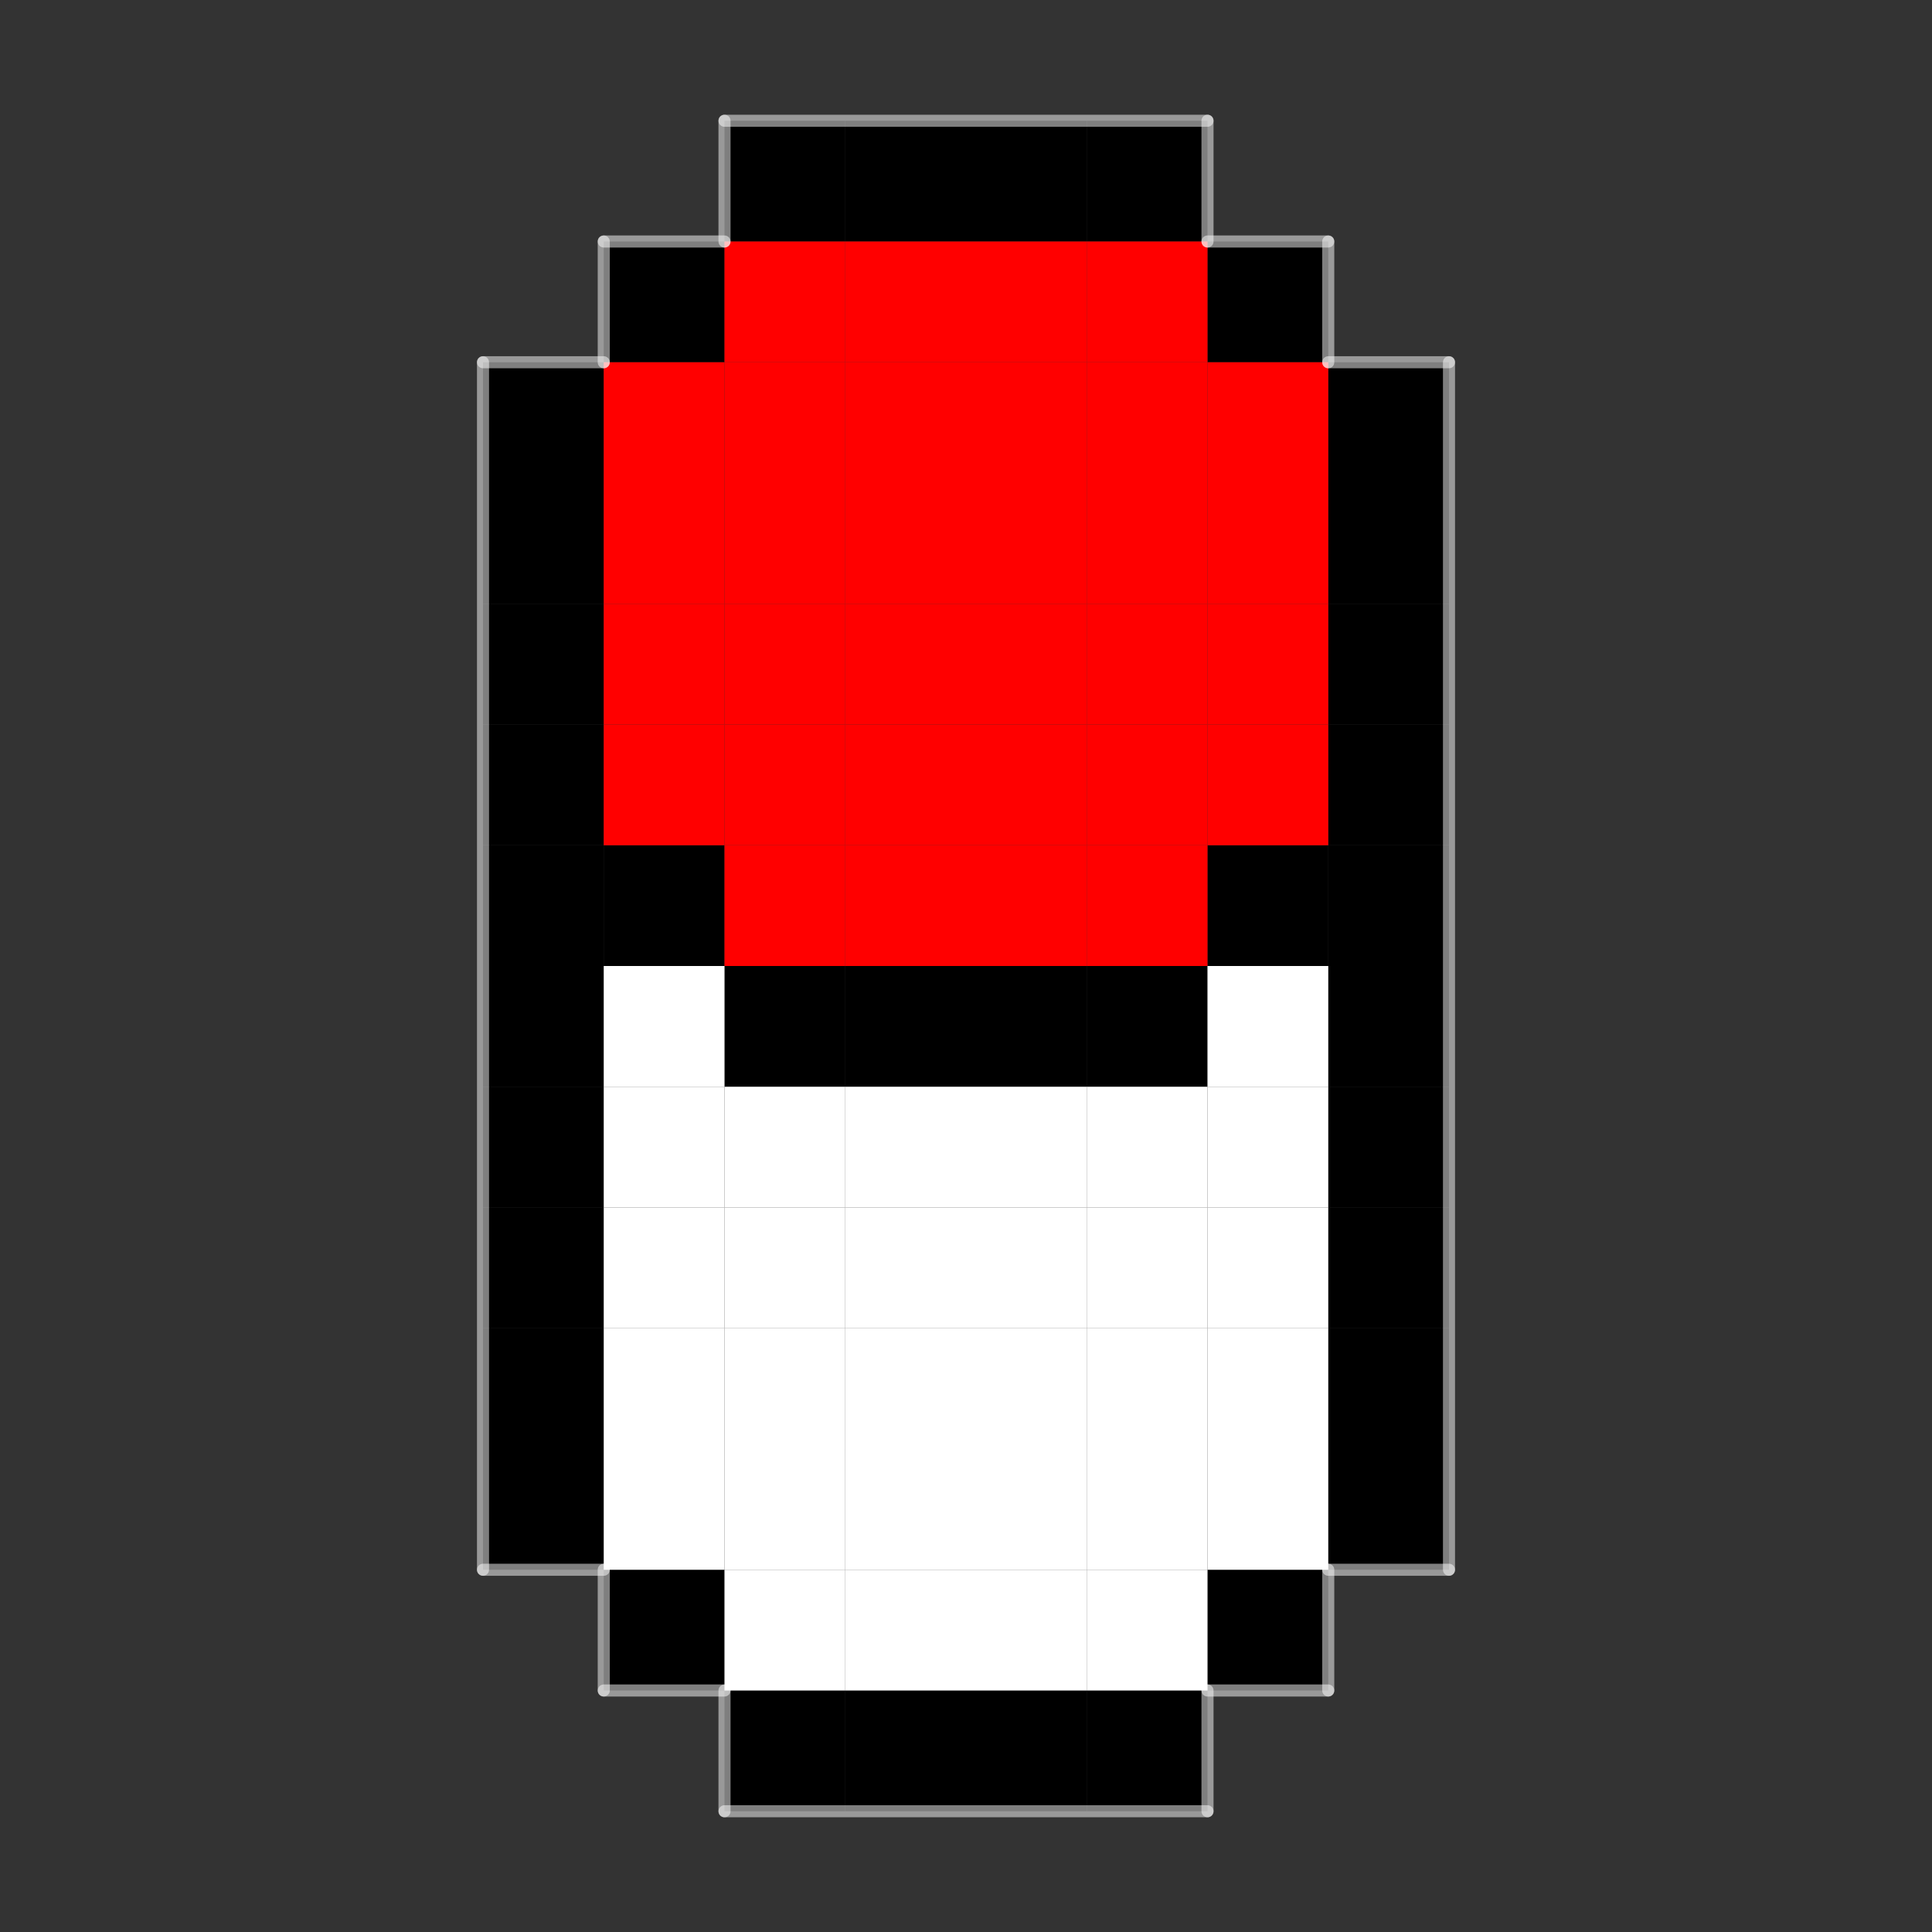 <?xml version="1.0" encoding="UTF-8" standalone="no"?>
<!DOCTYPE svg PUBLIC "-//W3C//DTD SVG 1.1//EN" "http://www.w3.org/Graphics/SVG/1.1/DTD/svg11.dtd">

<!-- Created with Vectornator (http://vectornator.io/) -->
<svg height="100%" stroke-miterlimit="10" style="fill-rule:nonzero;clip-rule:evenodd;stroke-linecap:round;stroke-linejoin:round;" version="1.1" viewBox="0 0 16 16" width="100%" xml:space="preserve" xmlns="http://www.w3.org/2000/svg" xmlns:vectornator="http://vectornator.io" xmlns:xlink="http://www.w3.org/1999/xlink">
<rect x="0" y="0" width="16" height="16" fill="#333333" stroke="none"/>
<defs/>
<g id="图层-1" vectornator:layerName="图层 1">
<path d="M6 14L7 14L7 15L6 15L6 14Z" fill="#000000" fill-rule="evenodd" opacity="1" stroke="none"/>
<path d="M7 14L8 14L8 15L7 15L7 14Z" fill="#000000" fill-rule="evenodd" opacity="1" stroke="none"/>
<path d="M8 14L9 14L9 15L8 15L8 14Z" fill="#000000" fill-rule="evenodd" opacity="1" stroke="none"/>
<path d="M9 14L10 14L10 15L9 15L9 14Z" fill="#000000" fill-rule="evenodd" opacity="1" stroke="none"/>
<path d="M10 13L11 13L11 14L10 14L10 13Z" fill="#000000" fill-rule="evenodd" opacity="1" stroke="none"/>
<path d="M11 12L12 12L12 13L11 13L11 12Z" fill="#000000" fill-rule="evenodd" opacity="1" stroke="none"/>
<path d="M4 12L5 12L5 13L4 13L4 12Z" fill="#000000" fill-rule="evenodd" opacity="1" stroke="none"/>
<path d="M5 13L6 13L6 14L5 14L5 13Z" fill="#000000" fill-rule="evenodd" opacity="1" stroke="none"/>
<path d="M6 1L7 1L7 2L6 2L6 1Z" fill="#000000" fill-rule="evenodd" opacity="1" stroke="none"/>
<path d="M7 1L8 1L8 2L7 2L7 1Z" fill="#000000" fill-rule="evenodd" opacity="1" stroke="none"/>
<path d="M8 1L9 1L9 2L8 2L8 1Z" fill="#000000" fill-rule="evenodd" opacity="1" stroke="none"/>
<path d="M9 1L10 1L10 2L9 2L9 1Z" fill="#000000" fill-rule="evenodd" opacity="1" stroke="none"/>
<path d="M10 2L11 2L11 3L10 3L10 2Z" fill="#000000" fill-rule="evenodd" opacity="1" stroke="none"/>
<path d="M11 3L12 3L12 4L11 4L11 3Z" fill="#000000" fill-rule="evenodd" opacity="1" stroke="none"/>
<path d="M5 2L6 2L6 3L5 3L5 2Z" fill="#000000" fill-rule="evenodd" opacity="1" stroke="none"/>
<path d="M4 3L5 3L5 4L4 4L4 3Z" fill="#000000" fill-rule="evenodd" opacity="1" stroke="none"/>
<path d="M4 4L5 4L5 5L4 5L4 4Z" fill="#000000" fill-rule="evenodd" opacity="1" stroke="none"/>
<path d="M4 5L5 5L5 6L4 6L4 5Z" fill="#000000" fill-rule="evenodd" opacity="1" stroke="none"/>
<path d="M4 6L5 6L5 7L4 7L4 6Z" fill="#000000" fill-rule="evenodd" opacity="1" stroke="none"/>
<path d="M4 7L5 7L5 8L4 8L4 7Z" fill="#000000" fill-rule="evenodd" opacity="1" stroke="none"/>
<path d="M4 8L5 8L5 9L4 9L4 8Z" fill="#000000" fill-rule="evenodd" opacity="1" stroke="none"/>
<path d="M4 9L5 9L5 10L4 10L4 9Z" fill="#000000" fill-rule="evenodd" opacity="1" stroke="none"/>
<path d="M4 10L5 10L5 11L4 11L4 10Z" fill="#000000" fill-rule="evenodd" opacity="1" stroke="none"/>
<path d="M4 11L5 11L5 12L4 12L4 11Z" fill="#000000" fill-rule="evenodd" opacity="1" stroke="none"/>
<path d="M11 4L12 4L12 5L11 5L11 4Z" fill="#000000" fill-rule="evenodd" opacity="1" stroke="none"/>
<path d="M11 5L12 5L12 6L11 6L11 5Z" fill="#000000" fill-rule="evenodd" opacity="1" stroke="none"/>
<path d="M11 6L12 6L12 7L11 7L11 6Z" fill="#000000" fill-rule="evenodd" opacity="1" stroke="none"/>
<path d="M11 7L12 7L12 8L11 8L11 7Z" fill="#000000" fill-rule="evenodd" opacity="1" stroke="none"/>
<path d="M11 8L12 8L12 9L11 9L11 8Z" fill="#000000" fill-rule="evenodd" opacity="1" stroke="none"/>
<path d="M11 9L12 9L12 10L11 10L11 9Z" fill="#000000" fill-rule="evenodd" opacity="1" stroke="none"/>
<path d="M11 10L12 10L12 11L11 11L11 10Z" fill="#000000" fill-rule="evenodd" opacity="1" stroke="none"/>
<path d="M11 11L12 11L12 12L11 12L11 11Z" fill="#000000" fill-rule="evenodd" opacity="1" stroke="none"/>
<path d="M5 7L6 7L6 8L5 8L5 7Z" fill="#000000" fill-rule="evenodd" opacity="1" stroke="none"/>
<path d="M6 8L7 8L7 9L6 9L6 8Z" fill="#000000" fill-rule="evenodd" opacity="1" stroke="none"/>
<path d="M7 8L8 8L8 9L7 9L7 8Z" fill="#000000" fill-rule="evenodd" opacity="1" stroke="none"/>
<path d="M8 8L9 8L9 9L8 9L8 8Z" fill="#000000" fill-rule="evenodd" opacity="1" stroke="none"/>
<path d="M9 8L10 8L10 9L9 9L9 8Z" fill="#000000" fill-rule="evenodd" opacity="1" stroke="none"/>
<path d="M10 7L11 7L11 8L10 8L10 7Z" fill="#000000" fill-rule="evenodd" opacity="1" stroke="none"/>
<path d="M5 8L6 8L6 9L5 9L5 8Z" fill="#ffffff" fill-rule="evenodd" opacity="1" stroke="none"/>
<path d="M5 9L6 9L6 10L5 10L5 9Z" fill="#ffffff" fill-rule="evenodd" opacity="1" stroke="none"/>
<path d="M6 9L7 9L7 10L6 10L6 9Z" fill="#ffffff" fill-rule="evenodd" opacity="1" stroke="none"/>
<path d="M7 9L8 9L8 10L7 10L7 9Z" fill="#ffffff" fill-rule="evenodd" opacity="1" stroke="none"/>
<path d="M8 9L9 9L9 10L8 10L8 9Z" fill="#ffffff" fill-rule="evenodd" opacity="1" stroke="none"/>
<path d="M9 9L10 9L10 10L9 10L9 9Z" fill="#ffffff" fill-rule="evenodd" opacity="1" stroke="none"/>
<path d="M10 8L11 8L11 9L10 9L10 8Z" fill="#ffffff" fill-rule="evenodd" opacity="1" stroke="none"/>
<path d="M10 9L11 9L11 10L10 10L10 9Z" fill="#ffffff" fill-rule="evenodd" opacity="1" stroke="none"/>
<path d="M10 10L11 10L11 11L10 11L10 10Z" fill="#ffffff" fill-rule="evenodd" opacity="1" stroke="none"/>
<path d="M9 10L10 10L10 11L9 11L9 10Z" fill="#ffffff" fill-rule="evenodd" opacity="1" stroke="none"/>
<path d="M8 10L9 10L9 11L8 11L8 10Z" fill="#ffffff" fill-rule="evenodd" opacity="1" stroke="none"/>
<path d="M7 10L8 10L8 11L7 11L7 10Z" fill="#ffffff" fill-rule="evenodd" opacity="1" stroke="none"/>
<path d="M6 10L7 10L7 11L6 11L6 10Z" fill="#ffffff" fill-rule="evenodd" opacity="1" stroke="none"/>
<path d="M5 10L6 10L6 11L5 11L5 10Z" fill="#ffffff" fill-rule="evenodd" opacity="1" stroke="none"/>
<path d="M5 11L6 11L6 12L5 12L5 11Z" fill="#ffffff" fill-rule="evenodd" opacity="1" stroke="none"/>
<path d="M6 11L7 11L7 12L6 12L6 11Z" fill="#ffffff" fill-rule="evenodd" opacity="1" stroke="none"/>
<path d="M7 11L8 11L8 12L7 12L7 11Z" fill="#ffffff" fill-rule="evenodd" opacity="1" stroke="none"/>
<path d="M8 11L9 11L9 12L8 12L8 11Z" fill="#ffffff" fill-rule="evenodd" opacity="1" stroke="none"/>
<path d="M9 11L10 11L10 12L9 12L9 11Z" fill="#ffffff" fill-rule="evenodd" opacity="1" stroke="none"/>
<path d="M10 11L11 11L11 12L10 12L10 11Z" fill="#ffffff" fill-rule="evenodd" opacity="1" stroke="none"/>
<path d="M10 12L11 12L11 13L10 13L10 12Z" fill="#ffffff" fill-rule="evenodd" opacity="1" stroke="none"/>
<path d="M9 12L10 12L10 13L9 13L9 12Z" fill="#ffffff" fill-rule="evenodd" opacity="1" stroke="none"/>
<path d="M8 12L9 12L9 13L8 13L8 12Z" fill="#ffffff" fill-rule="evenodd" opacity="1" stroke="none"/>
<path d="M7 12L8 12L8 13L7 13L7 12Z" fill="#ffffff" fill-rule="evenodd" opacity="1" stroke="none"/>
<path d="M6 12L7 12L7 13L6 13L6 12Z" fill="#ffffff" fill-rule="evenodd" opacity="1" stroke="none"/>
<path d="M5 12L6 12L6 13L5 13L5 12Z" fill="#ffffff" fill-rule="evenodd" opacity="1" stroke="none"/>
<path d="M6 13L7 13L7 14L6 14L6 13Z" fill="#ffffff" fill-rule="evenodd" opacity="1" stroke="none"/>
<path d="M7 13L8 13L8 14L7 14L7 13Z" fill="#ffffff" fill-rule="evenodd" opacity="1" stroke="none"/>
<path d="M8 13L9 13L9 14L8 14L8 13Z" fill="#ffffff" fill-rule="evenodd" opacity="1" stroke="none"/>
<path d="M9 13L10 13L10 14L9 14L9 13Z" fill="#ffffff" fill-rule="evenodd" opacity="1" stroke="none"/>
<path d="M6 2L7 2L7 3L6 3L6 2Z" fill="#ff0000" fill-rule="evenodd" opacity="1" stroke="none"/>
<path d="M6 3L7 3L7 4L6 4L6 3Z" fill="#ff0000" fill-rule="evenodd" opacity="1" stroke="none"/>
<path d="M5 3L6 3L6 4L5 4L5 3Z" fill="#ff0000" fill-rule="evenodd" opacity="1" stroke="none"/>
<path d="M5 4L6 4L6 5L5 5L5 4Z" fill="#ff0000" fill-rule="evenodd" opacity="1" stroke="none"/>
<path d="M6 4L7 4L7 5L6 5L6 4Z" fill="#ff0000" fill-rule="evenodd" opacity="1" stroke="none"/>
<path d="M5 5L6 5L6 6L5 6L5 5Z" fill="#ff0000" fill-rule="evenodd" opacity="1" stroke="none"/>
<path d="M5 6L6 6L6 7L5 7L5 6Z" fill="#ff0000" fill-rule="evenodd" opacity="1" stroke="none"/>
<path d="M6 5L7 5L7 6L6 6L6 5Z" fill="#ff0000" fill-rule="evenodd" opacity="1" stroke="none"/>
<path d="M6 6L7 6L7 7L6 7L6 6Z" fill="#ff0000" fill-rule="evenodd" opacity="1" stroke="none"/>
<path d="M6 7L7 7L7 8L6 8L6 7Z" fill="#ff0000" fill-rule="evenodd" opacity="1" stroke="none"/>
<path d="M7 2L8 2L8 3L7 3L7 2Z" fill="#ff0000" fill-rule="evenodd" opacity="1" stroke="none"/>
<path d="M7 3L8 3L8 4L7 4L7 3Z" fill="#ff0000" fill-rule="evenodd" opacity="1" stroke="none"/>
<path d="M7 4L8 4L8 5L7 5L7 4Z" fill="#ff0000" fill-rule="evenodd" opacity="1" stroke="none"/>
<path d="M7 5L8 5L8 6L7 6L7 5Z" fill="#ff0000" fill-rule="evenodd" opacity="1" stroke="none"/>
<path d="M7 6L8 6L8 7L7 7L7 6Z" fill="#ff0000" fill-rule="evenodd" opacity="1" stroke="none"/>
<path d="M7 7L8 7L8 8L7 8L7 7Z" fill="#ff0000" fill-rule="evenodd" opacity="1" stroke="none"/>
<path d="M8 2L9 2L9 3L8 3L8 2Z" fill="#ff0000" fill-rule="evenodd" opacity="1" stroke="none"/>
<path d="M8 3L9 3L9 4L8 4L8 3Z" fill="#ff0000" fill-rule="evenodd" opacity="1" stroke="none"/>
<path d="M8 4L9 4L9 5L8 5L8 4Z" fill="#ff0000" fill-rule="evenodd" opacity="1" stroke="none"/>
<path d="M8 5L9 5L9 6L8 6L8 5Z" fill="#ff0000" fill-rule="evenodd" opacity="1" stroke="none"/>
<path d="M8 6L9 6L9 7L8 7L8 6Z" fill="#ff0000" fill-rule="evenodd" opacity="1" stroke="none"/>
<path d="M8 7L9 7L9 8L8 8L8 7Z" fill="#ff0000" fill-rule="evenodd" opacity="1" stroke="none"/>
<path d="M9 2L10 2L10 3L9 3L9 2Z" fill="#ff0000" fill-rule="evenodd" opacity="1" stroke="none"/>
<path d="M9 3L10 3L10 4L9 4L9 3Z" fill="#ff0000" fill-rule="evenodd" opacity="1" stroke="none"/>
<path d="M9 4L10 4L10 5L9 5L9 4Z" fill="#ff0000" fill-rule="evenodd" opacity="1" stroke="none"/>
<path d="M9 5L10 5L10 6L9 6L9 5Z" fill="#ff0000" fill-rule="evenodd" opacity="1" stroke="none"/>
<path d="M9 6L10 6L10 7L9 7L9 6Z" fill="#ff0000" fill-rule="evenodd" opacity="1" stroke="none"/>
<path d="M9 7L10 7L10 8L9 8L9 7Z" fill="#ff0000" fill-rule="evenodd" opacity="1" stroke="none"/>
<path d="M10 3L11 3L11 4L10 4L10 3Z" fill="#ff0000" fill-rule="evenodd" opacity="1" stroke="none"/>
<path d="M10 4L11 4L11 5L10 5L10 4Z" fill="#ff0000" fill-rule="evenodd" opacity="1" stroke="none"/>
<path d="M10 5L11 5L11 6L10 6L10 5Z" fill="#ff0000" fill-rule="evenodd" opacity="1" stroke="none"/>
<path d="M10 6L11 6L11 7L10 7L10 6Z" fill="#ff0000" fill-rule="evenodd" opacity="1" stroke="none"/>
<path d="M6 1L10 1" fill="none" fill-rule="evenodd" opacity="0.499" stroke="#ffffff" stroke-linecap="butt" stroke-linejoin="miter" stroke-width="0.1"/>
<path d="M10 1L10 2" fill="none" fill-rule="evenodd" opacity="0.499" stroke="#ffffff" stroke-linecap="butt" stroke-linejoin="miter" stroke-width="0.1"/>
<path d="M10 2L11 2" fill="none" fill-rule="evenodd" opacity="0.499" stroke="#ffffff" stroke-linecap="butt" stroke-linejoin="miter" stroke-width="0.1"/>
<path d="M11 2L11 3" fill="none" fill-rule="evenodd" opacity="0.499" stroke="#ffffff" stroke-linecap="butt" stroke-linejoin="miter" stroke-width="0.1"/>
<path d="M11 3L12 3" fill="none" fill-rule="evenodd" opacity="0.499" stroke="#ffffff" stroke-linecap="butt" stroke-linejoin="miter" stroke-width="0.1"/>
<path d="M12 3L12 13" fill="none" fill-rule="evenodd" opacity="0.499" stroke="#ffffff" stroke-linecap="butt" stroke-linejoin="miter" stroke-width="0.1"/>
<path d="M11 13L12 13" fill="none" fill-rule="evenodd" opacity="0.499" stroke="#ffffff" stroke-linecap="butt" stroke-linejoin="miter" stroke-width="0.1"/>
<path d="M11 13L11 14" fill="none" fill-rule="evenodd" opacity="0.499" stroke="#ffffff" stroke-linecap="butt" stroke-linejoin="miter" stroke-width="0.1"/>
<path d="M10 14L11 14" fill="none" fill-rule="evenodd" opacity="0.499" stroke="#ffffff" stroke-linecap="butt" stroke-linejoin="miter" stroke-width="0.1"/>
<path d="M10 14L10 15" fill="none" fill-rule="evenodd" opacity="0.499" stroke="#ffffff" stroke-linecap="butt" stroke-linejoin="miter" stroke-width="0.1"/>
<path d="M6 15L10 15" fill="none" fill-rule="evenodd" opacity="0.499" stroke="#ffffff" stroke-linecap="butt" stroke-linejoin="miter" stroke-width="0.1"/>
<path d="M6 14L6 15" fill="none" fill-rule="evenodd" opacity="0.499" stroke="#ffffff" stroke-linecap="butt" stroke-linejoin="miter" stroke-width="0.1"/>
<path d="M5 14L6 14" fill="none" fill-rule="evenodd" opacity="0.499" stroke="#ffffff" stroke-linecap="butt" stroke-linejoin="miter" stroke-width="0.1"/>
<path d="M5 13L5 14" fill="none" fill-rule="evenodd" opacity="0.499" stroke="#ffffff" stroke-linecap="butt" stroke-linejoin="miter" stroke-width="0.1"/>
<path d="M4 13L5 13" fill="none" fill-rule="evenodd" opacity="0.499" stroke="#ffffff" stroke-linecap="butt" stroke-linejoin="miter" stroke-width="0.1"/>
<path d="M4 3L4 13" fill="none" fill-rule="evenodd" opacity="0.499" stroke="#ffffff" stroke-linecap="butt" stroke-linejoin="miter" stroke-width="0.1"/>
<path d="M4 3L5 3" fill="none" fill-rule="evenodd" opacity="0.499" stroke="#ffffff" stroke-linecap="butt" stroke-linejoin="miter" stroke-width="0.1"/>
<path d="M5 2L5 3" fill="none" fill-rule="evenodd" opacity="0.499" stroke="#ffffff" stroke-linecap="butt" stroke-linejoin="miter" stroke-width="0.1"/>
<path d="M5 2L6 2" fill="none" fill-rule="evenodd" opacity="0.499" stroke="#ffffff" stroke-linecap="butt" stroke-linejoin="miter" stroke-width="0.1"/>
<path d="M6 1L6 2" fill="none" fill-rule="evenodd" opacity="0.499" stroke="#ffffff" stroke-linecap="butt" stroke-linejoin="miter" stroke-width="0.1"/>
</g>
</svg>
